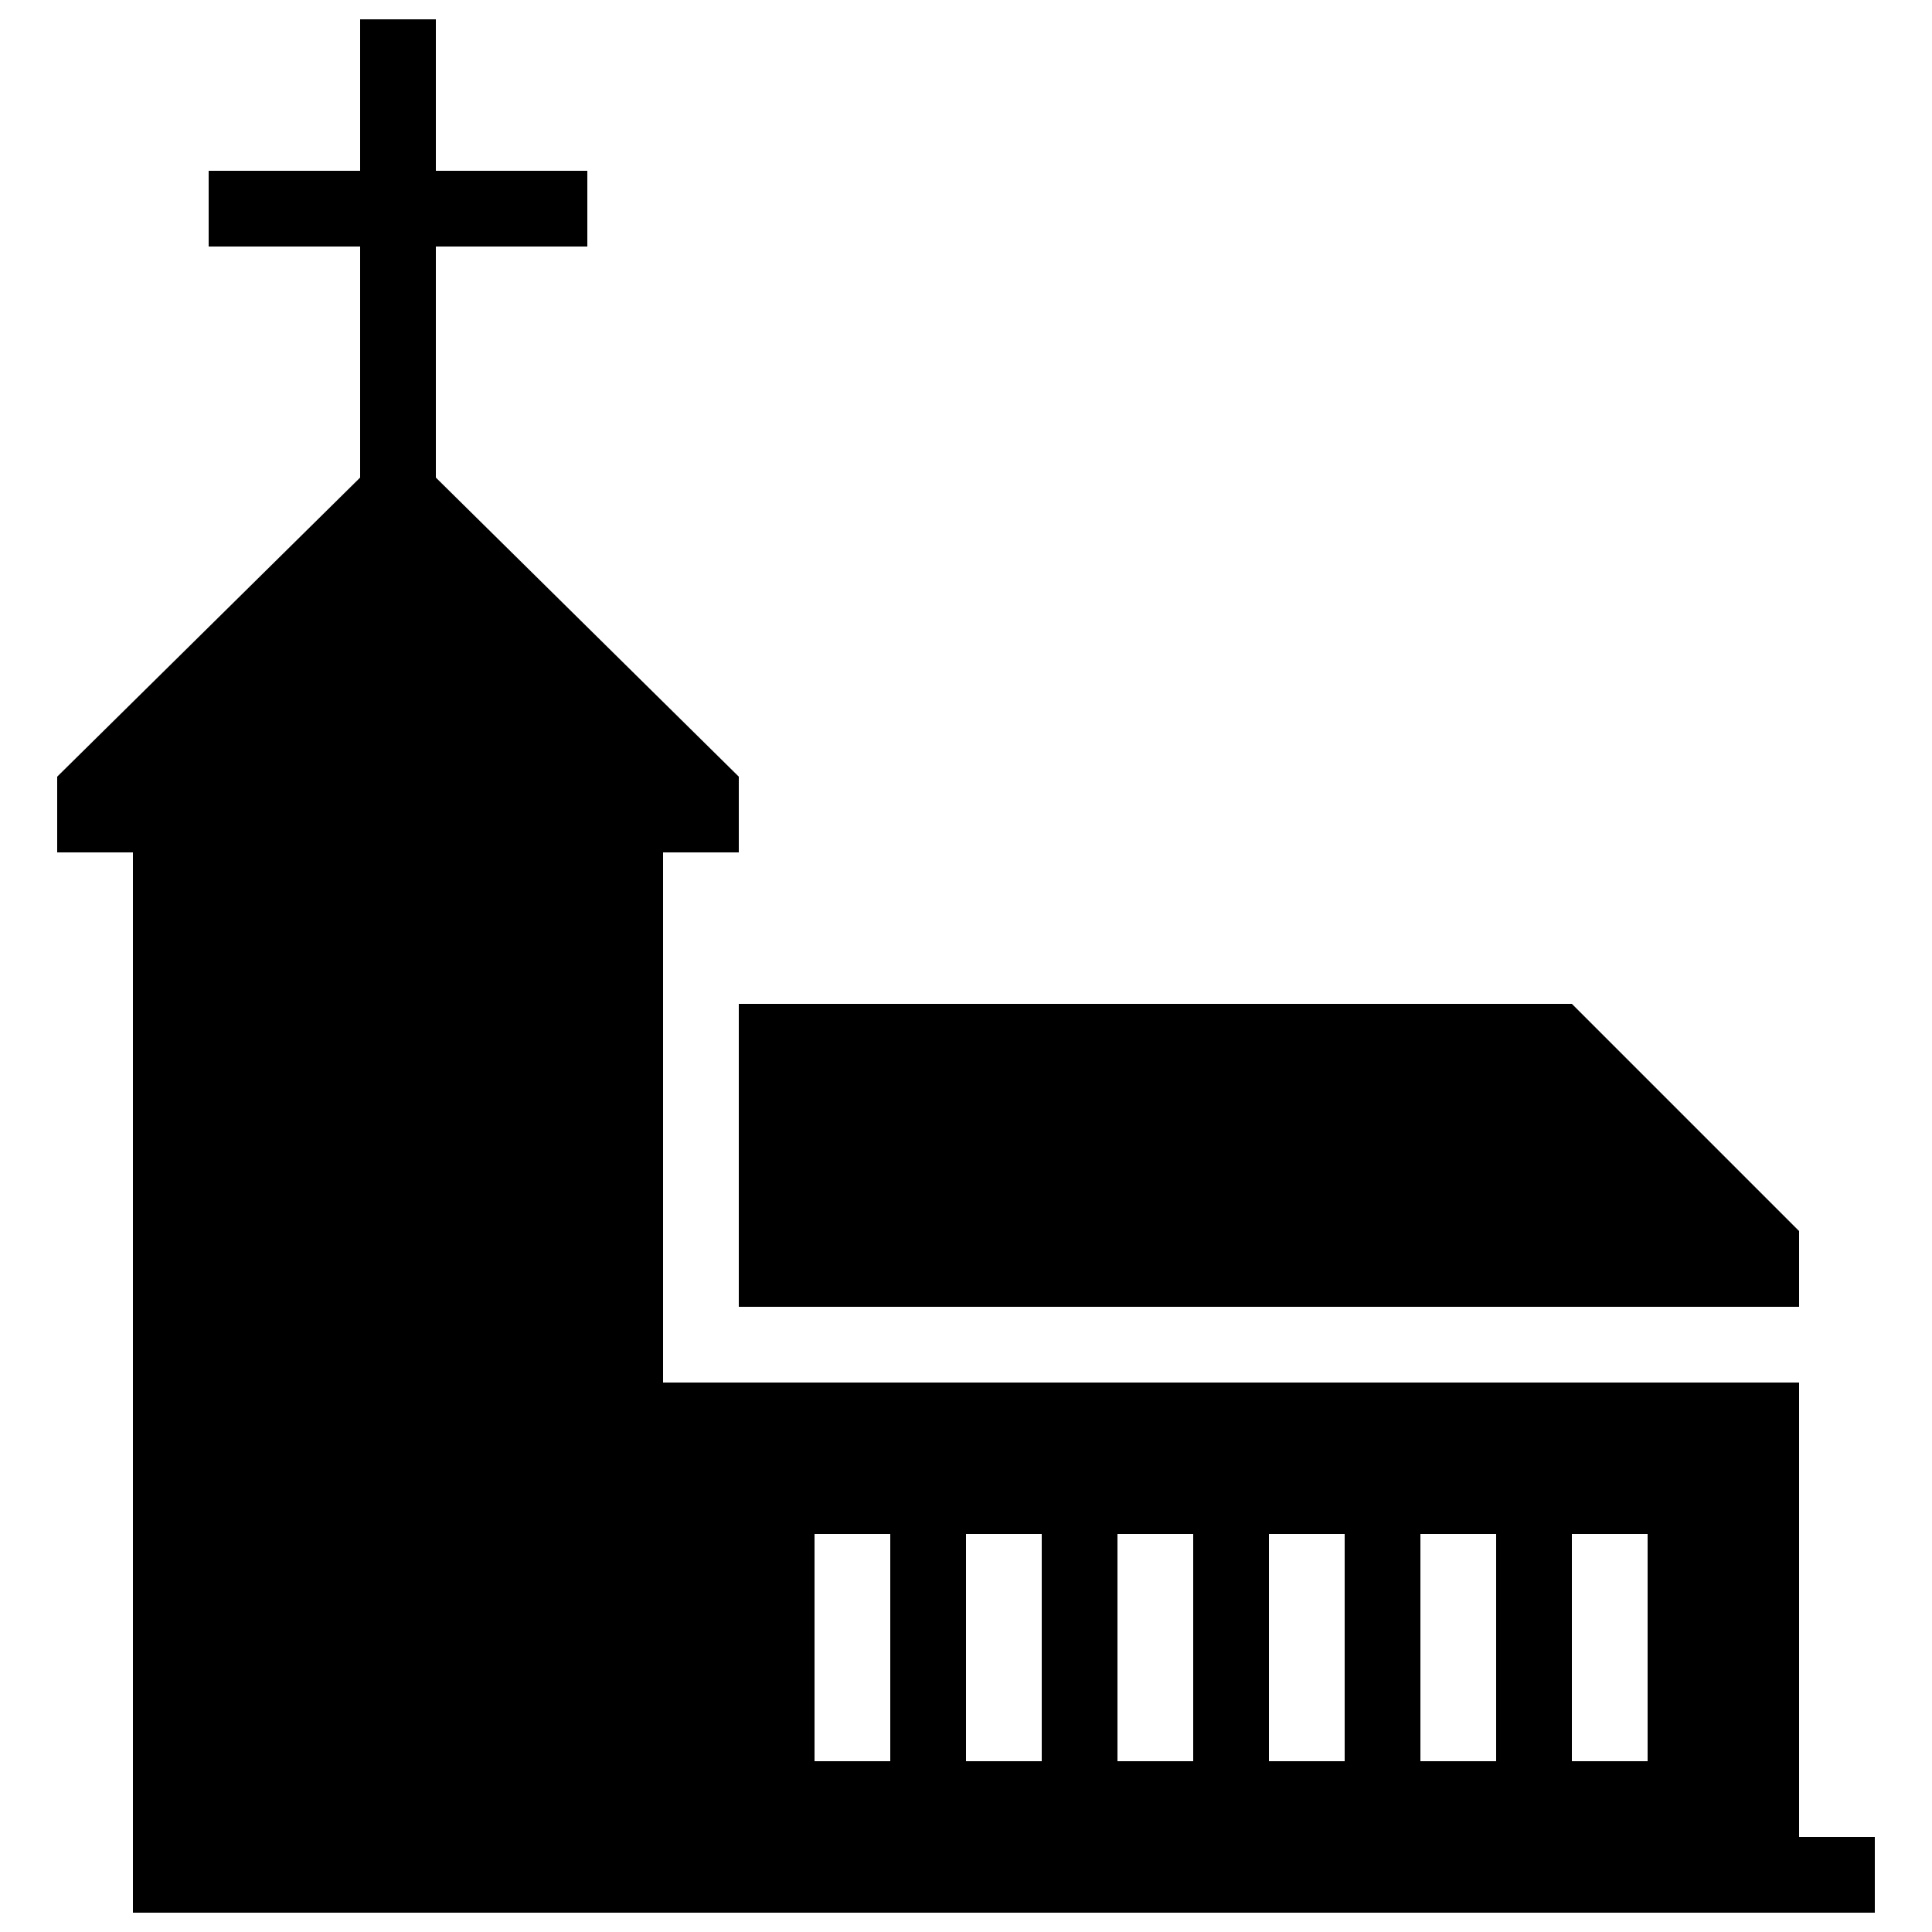 <?xml version="1.0" encoding="utf-8"?>
<!-- Svg Vector Icons : http://www.onlinewebfonts.com/icon -->
<!DOCTYPE svg PUBLIC "-//W3C//DTD SVG 1.1//EN" "http://www.w3.org/Graphics/SVG/1.1/DTD/svg11.dtd">
<svg version="1.1" xmlns="http://www.w3.org/2000/svg" xmlns:xlink="http://www.w3.org/1999/xlink" x="0px" y="0px" viewBox="0 0 1000 1000" enable-background="new 0 0 1000 1000" xml:space="preserve">
<g><g transform="matrix(1 0 0 -1 0 1920)"><path d="M68.8,930v548.8H29.6v39.2l156.8,154.8v119.6H108v39.2h78.4v78.4h39.2v-78.4H304v-39.2h-78.4v-119.6L382.4,1518v-39.2h-39.2v-274.4h588V969.2h39.2V930H68.8z M382.4,1243.6v156.8h431.2l117.6-117.6v-39.2H382.4z M421.6,1008.4h39.2V1126h-39.2V1008.4z M500,1008.4h39.2V1126H500V1008.4z M578.4,1008.4h39.2V1126h-39.2V1008.4z M656.8,1008.4H696V1126h-39.2V1008.4z M735.2,1008.4h39.2V1126h-39.2V1008.4z M813.6,1008.4h39.2V1126h-39.2V1008.4z"/></g></g>
</svg>
